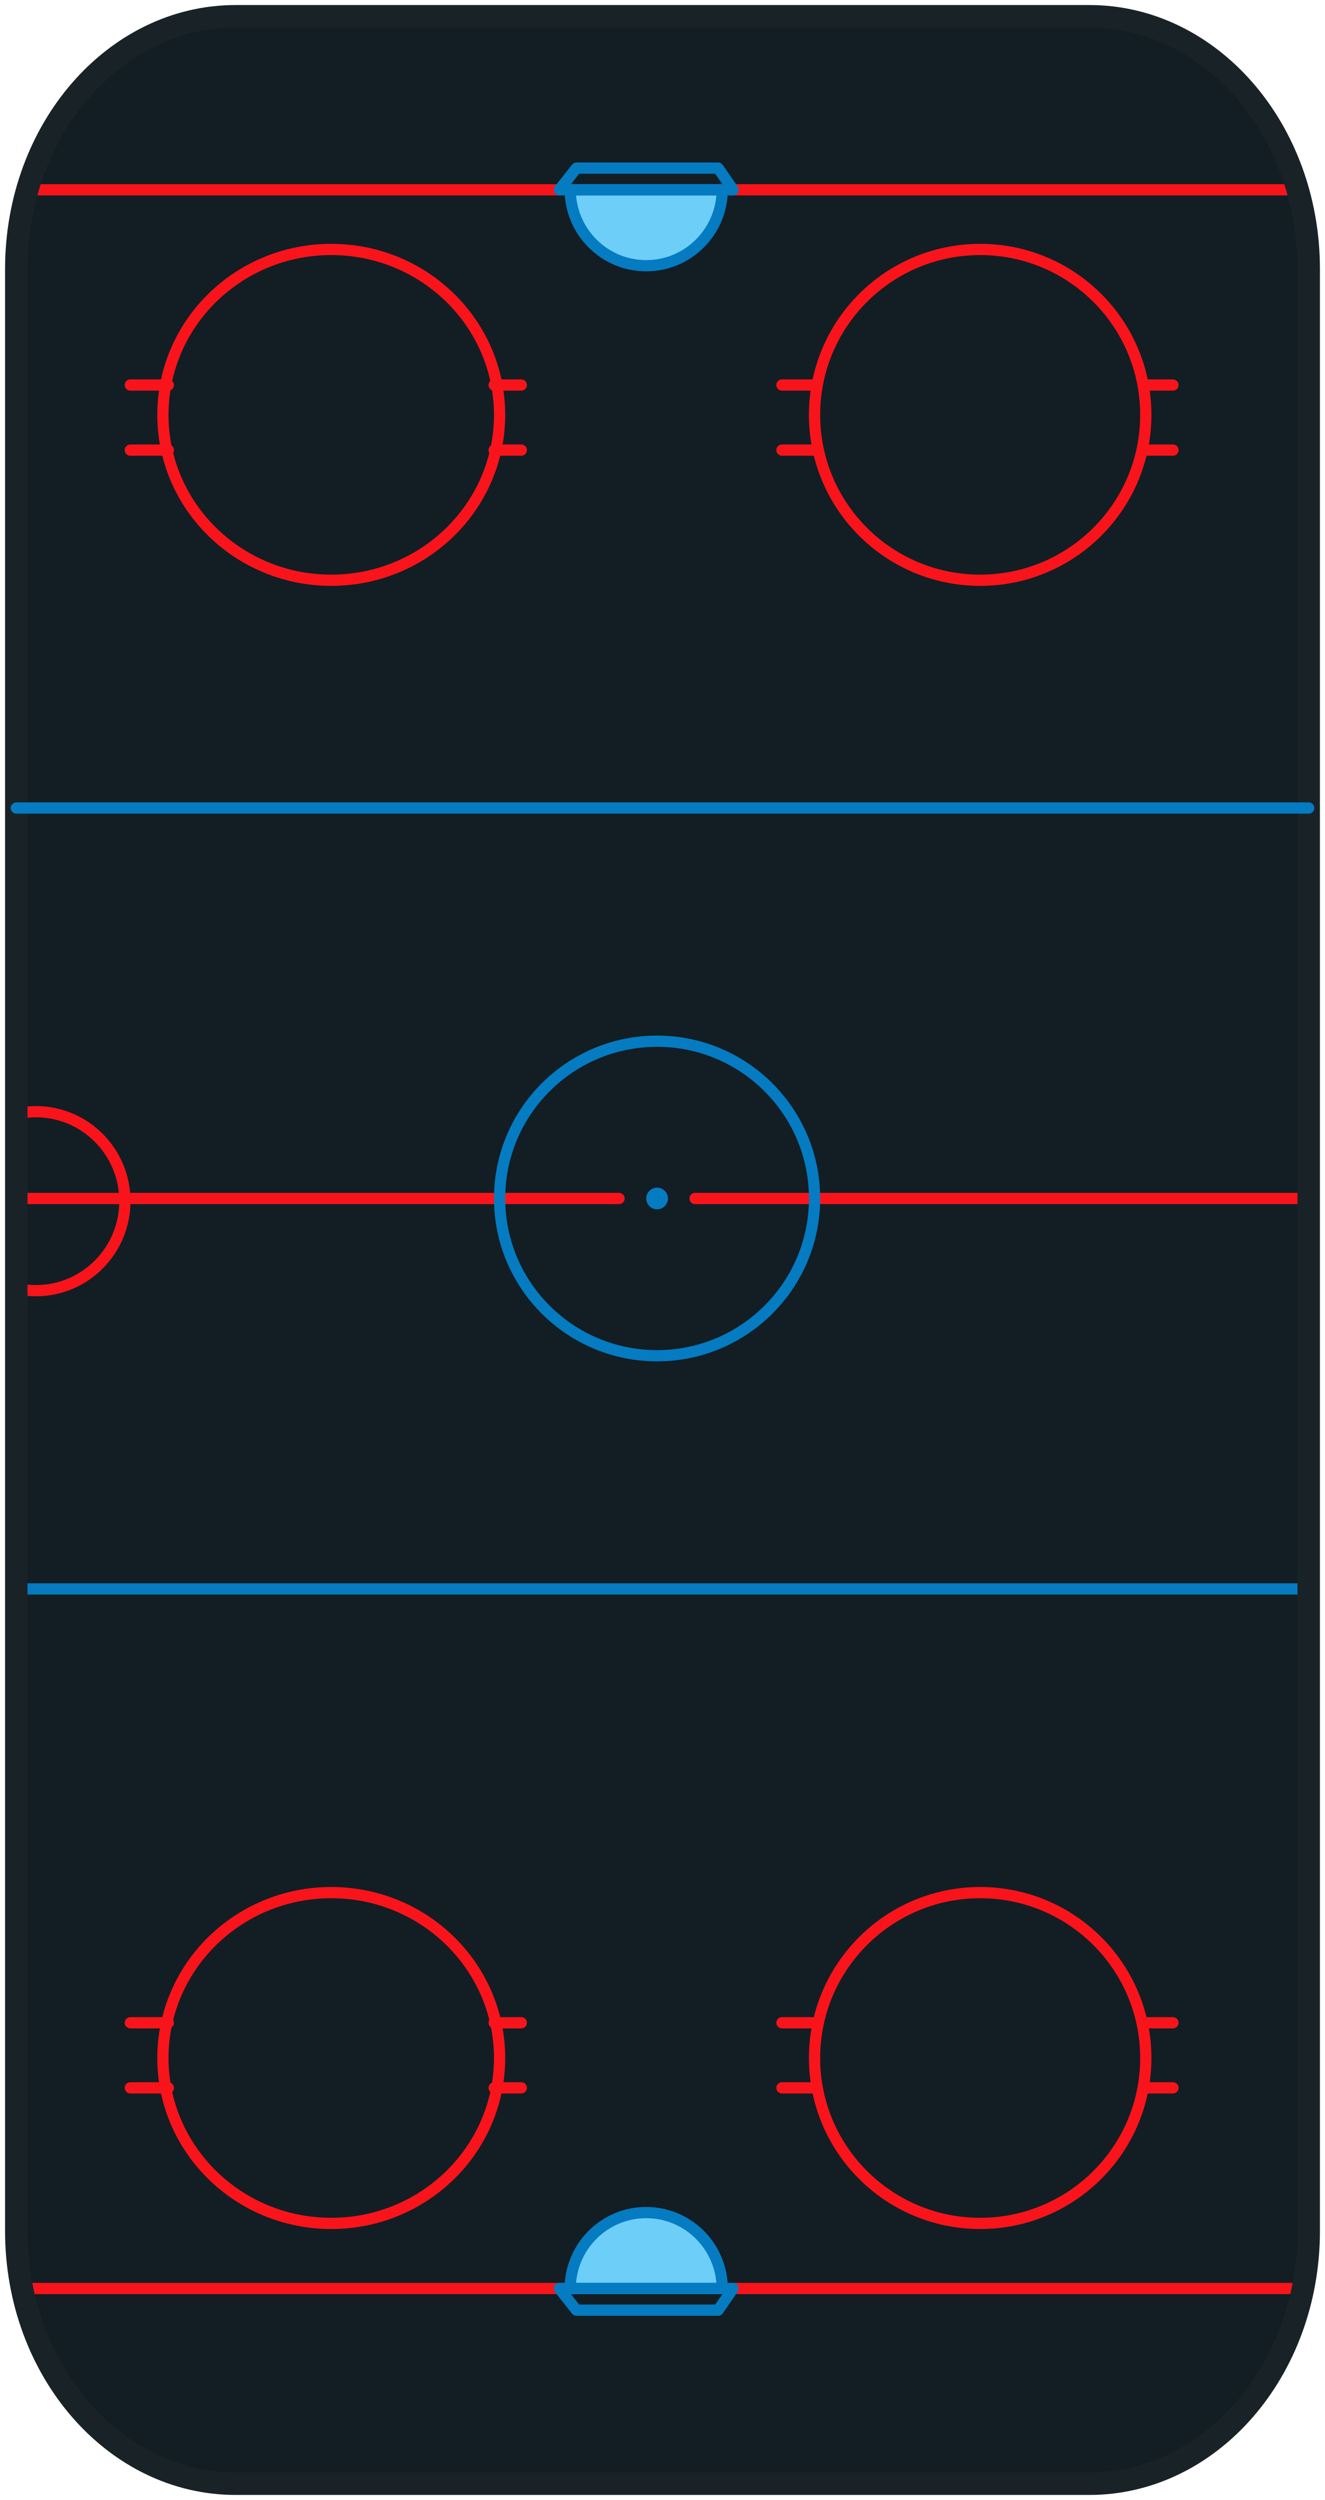 <svg width="236" height="445" viewBox="0 0 236 445" fill="none" xmlns="http://www.w3.org/2000/svg">
<g clip-path="url(#clip0_6203_7540)">
<path d="M2.901 47.893L2.901 397.108C2.901 421.959 20.393 442.104 41.971 442.104L194.028 442.104C215.606 442.104 233.098 421.959 233.098 397.108L233.098 47.893C233.098 23.042 215.606 2.896 194.028 2.896L41.971 2.896C20.393 2.896 2.901 23.042 2.901 47.893Z" fill="#121E24"/>
<path d="M101.558 407.354L3.869 407.354" stroke="#F9141B" stroke-width="2" stroke-linecap="round" stroke-linejoin="round"/>
<path d="M231.163 407.354L130.573 407.354" stroke="#F9141B" stroke-width="2" stroke-linecap="round" stroke-linejoin="round"/>
<path d="M232.131 33.785L130.573 33.785" stroke="#F9141B" stroke-width="2" stroke-linecap="round" stroke-linejoin="round"/>
<path d="M99.623 33.785L4.836 33.785" stroke="#F9141B" stroke-width="2" stroke-linecap="round" stroke-linejoin="round"/>
<path d="M233.098 282.831L2.901 282.831" stroke="#057BC1" stroke-width="2" stroke-linecap="round" stroke-linejoin="round"/>
<path d="M233.098 213.33L216.013 213.33L168.886 213.33L123.803 213.33" stroke="#F9141B" stroke-width="2" stroke-linecap="round" stroke-linejoin="round"/>
<path d="M2.901 213.33L81.729 213.33L110.262 213.33" stroke="#F9141B" stroke-width="2" stroke-linecap="round" stroke-linejoin="round"/>
<path d="M3.868 229.534C4.695 229.67 5.541 229.739 6.407 229.739C15.152 229.739 22.245 222.606 22.245 213.81C22.245 205.015 15.152 197.885 6.407 197.885C5.541 197.885 4.695 197.954 3.868 198.09" stroke="#F9141B" stroke-width="2" stroke-linecap="round" stroke-linejoin="round"/>
<path d="M115.096 393.839C122.554 393.839 128.605 399.88 128.64 407.354L101.558 407.354C101.592 399.88 107.639 393.839 115.096 393.839Z" fill="#6DCEF8"/>
<path d="M101.558 33.786L128.64 33.786C128.605 41.259 122.554 47.3 115.096 47.3C107.639 47.3 101.592 41.259 101.558 33.786Z" fill="#6DCEF8"/>
<path d="M2.901 47.893L2.901 397.108C2.901 421.959 20.393 442.104 41.971 442.104L194.028 442.104C215.606 442.104 233.098 421.959 233.098 397.108L233.098 47.893C233.098 23.042 215.606 2.896 194.028 2.896L41.971 2.896C20.393 2.896 2.901 23.042 2.901 47.893Z" stroke="#192327" stroke-width="4" stroke-linecap="round" stroke-linejoin="round"/>
<path d="M115.096 393.839C122.554 393.839 128.605 399.88 128.64 407.354L101.558 407.354C101.592 399.88 107.639 393.839 115.096 393.839Z" stroke="#057BC1" stroke-width="2" stroke-linecap="round" stroke-linejoin="round"/>
<path d="M101.558 33.786L128.64 33.786C128.605 41.259 122.554 47.3 115.096 47.3C107.639 47.3 101.592 41.259 101.558 33.786Z" stroke="#057BC1" stroke-width="2" stroke-linecap="round" stroke-linejoin="round"/>
<path d="M88.983 366.328C88.983 350.068 75.559 336.887 58.999 336.887C42.44 336.887 29.016 350.068 29.016 366.328C29.016 382.588 42.44 395.77 58.999 395.77C75.559 395.77 88.983 382.588 88.983 366.328Z" stroke="#F9141B" stroke-width="2" stroke-linecap="round" stroke-linejoin="round"/>
<path d="M92.853 371.638L88.017 371.638" stroke="#F9141B" stroke-width="2" stroke-linecap="round" stroke-linejoin="round"/>
<path d="M29.983 371.638L23.213 371.638" stroke="#F9141B" stroke-width="2" stroke-linecap="round" stroke-linejoin="round"/>
<path d="M92.853 360.055L88.017 360.055" stroke="#F9141B" stroke-width="2" stroke-linecap="round" stroke-linejoin="round"/>
<path d="M29.983 360.055L23.213 360.055" stroke="#F9141B" stroke-width="2" stroke-linecap="round" stroke-linejoin="round"/>
<path d="M204.081 366.328C204.081 350.068 190.873 336.887 174.581 336.887C158.289 336.887 145.081 350.068 145.081 366.328C145.081 382.588 158.289 395.77 174.581 395.77C190.873 395.77 204.081 382.588 204.081 366.328Z" stroke="#F9141B" stroke-width="2" stroke-linecap="round" stroke-linejoin="round"/>
<path d="M208.917 371.638L204.081 371.638" stroke="#F9141B" stroke-width="2" stroke-linecap="round" stroke-linejoin="round"/>
<path d="M145.082 371.638L139.278 371.638" stroke="#F9141B" stroke-width="2" stroke-linecap="round" stroke-linejoin="round"/>
<path d="M208.917 360.055L204.081 360.055" stroke="#F9141B" stroke-width="2" stroke-linecap="round" stroke-linejoin="round"/>
<path d="M145.082 360.055L139.278 360.055" stroke="#F9141B" stroke-width="2" stroke-linecap="round" stroke-linejoin="round"/>
<path d="M88.983 73.845C88.983 57.585 75.559 44.403 58.999 44.403C42.44 44.403 29.016 57.585 29.016 73.845C29.016 90.105 42.44 103.286 58.999 103.286C75.559 103.286 88.983 90.105 88.983 73.845Z" stroke="#F9141B" stroke-width="2" stroke-linecap="round" stroke-linejoin="round"/>
<path d="M92.852 80.119L88.016 80.119" stroke="#F9141B" stroke-width="2" stroke-linecap="round" stroke-linejoin="round"/>
<path d="M29.983 80.119L23.213 80.119" stroke="#F9141B" stroke-width="2" stroke-linecap="round" stroke-linejoin="round"/>
<path d="M92.852 68.536L88.016 68.536" stroke="#F9141B" stroke-width="2" stroke-linecap="round" stroke-linejoin="round"/>
<path d="M29.983 68.536L23.213 68.536" stroke="#F9141B" stroke-width="2" stroke-linecap="round" stroke-linejoin="round"/>
<path d="M204.081 73.845C204.081 57.585 190.873 44.403 174.581 44.403C158.289 44.403 145.081 57.585 145.081 73.845C145.081 90.105 158.289 103.286 174.581 103.286C190.873 103.286 204.081 90.105 204.081 73.845Z" stroke="#F9141B" stroke-width="2" stroke-linecap="round" stroke-linejoin="round"/>
<path d="M208.917 80.119L204.081 80.119" stroke="#F9141B" stroke-width="2" stroke-linecap="round" stroke-linejoin="round"/>
<path d="M145.082 80.119L139.278 80.119" stroke="#F9141B" stroke-width="2" stroke-linecap="round" stroke-linejoin="round"/>
<path d="M208.917 68.536L204.081 68.536" stroke="#F9141B" stroke-width="2" stroke-linecap="round" stroke-linejoin="round"/>
<path d="M145.082 68.536L139.278 68.536" stroke="#F9141B" stroke-width="2" stroke-linecap="round" stroke-linejoin="round"/>
<path d="M233.098 143.829L2.901 143.829" stroke="#057BC1" stroke-width="2" stroke-linecap="round" stroke-linejoin="round"/>
<path d="M145.083 213.33C145.083 197.869 132.525 185.336 117.034 185.336C101.542 185.336 88.984 197.869 88.984 213.33C88.984 228.79 101.542 241.323 117.034 241.323C132.525 241.323 145.083 228.79 145.083 213.33Z" stroke="#057BC1" stroke-width="2" stroke-linecap="round" stroke-linejoin="round"/>
<path d="M118.967 213.33C118.967 212.264 118.101 211.4 117.033 211.4C115.965 211.4 115.099 212.264 115.099 213.33C115.099 214.396 115.965 215.261 117.033 215.261C118.101 215.261 118.967 214.396 118.967 213.33Z" fill="#057BC1"/>
<path d="M99.623 407.354L130.574 407.354L127.911 411.215L102.675 411.215L99.623 407.354Z" stroke="#057BC1" stroke-width="2" stroke-linecap="round" stroke-linejoin="round"/>
<path d="M102.675 29.924L127.911 29.924L130.574 33.785L99.623 33.785L102.675 29.924Z" stroke="#057BC1" stroke-width="2" stroke-linecap="round" stroke-linejoin="round"/>
</g>
<defs>
<clipPath id="clip0_6203_7540">
<rect width="445" height="236" fill="white" transform="translate(0 445) rotate(-90)"/>
</clipPath>
</defs>
</svg>
